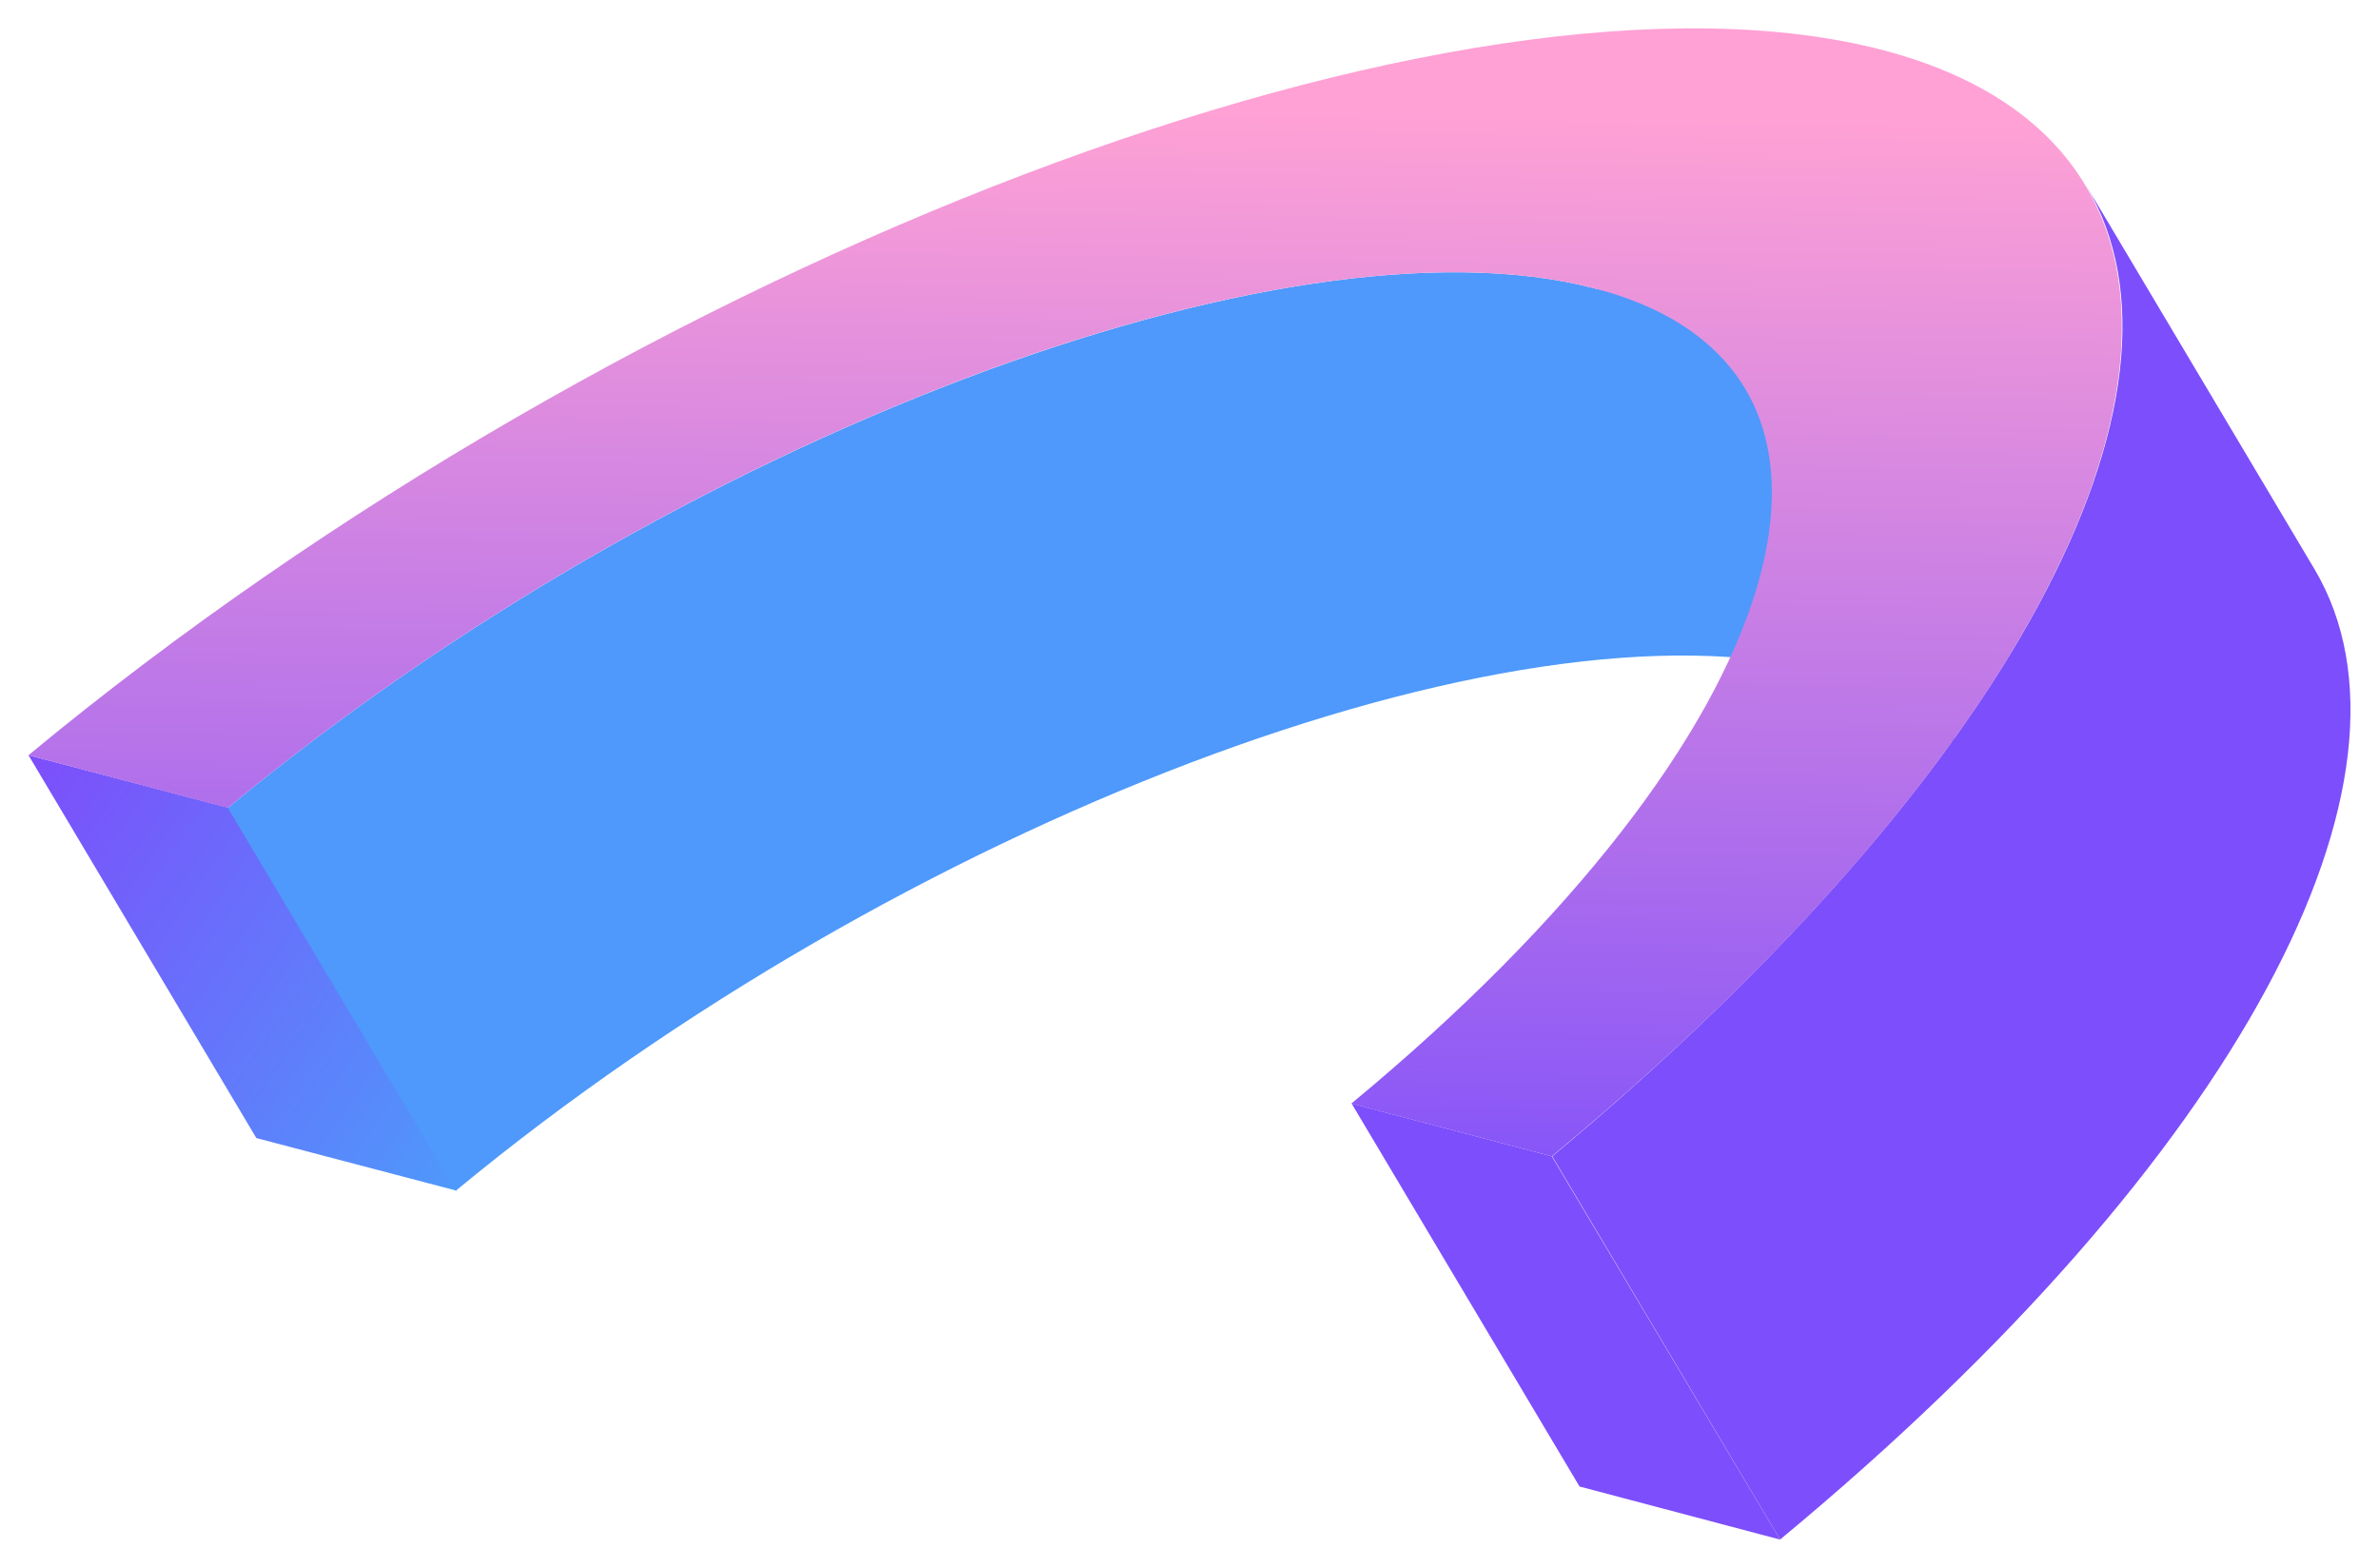 <svg width="223" height="147" viewBox="0 0 223 147" fill="none" xmlns="http://www.w3.org/2000/svg">
<path d="M21.467 75.739L42.827 111.636L24.03 106.695L2.67 70.799L21.467 75.739Z" fill="url(#paint0_linear)"/>
<path d="M163.761 36.431L185.121 72.363C183.505 69.92 181.41 67.83 178.963 66.217C176.515 64.604 173.766 63.503 170.881 62.98C141.867 55.339 84.372 77.197 42.72 111.637L21.36 75.74C63.012 41.264 120.507 19.406 149.521 27.048C152.399 27.59 155.141 28.699 157.586 30.31C160.031 31.921 162.13 34.002 163.761 36.431Z" fill="url(#paint1_linear)"/>
<path d="M145.462 108.405L166.858 144.337L148.061 139.361L126.701 103.464L145.462 108.405Z" fill="url(#paint2_linear)"/>
<path d="M195.588 17.451L216.948 53.348C228.483 72.754 210.184 108.437 166.859 144.334L145.498 108.402C188.682 72.54 207.122 36.856 195.588 17.451Z" fill="url(#paint3_linear)"/>
<path d="M176.613 4.729C215.773 15.107 202.031 61.595 145.462 108.403L126.666 103.463C168.353 68.988 178.642 34.69 149.521 27.049C120.4 19.407 63.012 41.265 21.36 75.741L2.67 70.8C59.203 23.992 137.239 -5.649 176.613 4.729Z" fill="url(#paint4_linear)"/>
<defs>
<linearGradient id="paint0_linear" x1="-0.136" y1="75.419" x2="46.255" y2="107.176" gradientUnits="userSpaceOnUse">
<stop stop-color="#7D4EFB"/>
<stop offset="1" stop-color="#4E99FB"/>
</linearGradient>
<linearGradient id="paint1_linear" x1="-1.68396e+06" y1="-228503" x2="-1.68079e+06" y2="-230362" gradientUnits="userSpaceOnUse">
<stop stop-color="#7D4EFB"/>
<stop offset="1" stop-color="#4E99FB"/>
</linearGradient>
<linearGradient id="paint2_linear" x1="635.893" y1="72221.5" x2="1270.78" y2="72221.5" gradientUnits="userSpaceOnUse">
<stop stop-color="#7D4EFB"/>
<stop offset="1" stop-color="#4E99FB"/>
</linearGradient>
<linearGradient id="paint3_linear" x1="-2.23078e+06" y1="975507" x2="-2.23187e+06" y2="980096" gradientUnits="userSpaceOnUse">
<stop stop-color="#7D4EFB"/>
<stop offset="1" stop-color="#4E99FB"/>
</linearGradient>
<linearGradient id="paint4_linear" x1="100.203" y1="116.116" x2="101.737" y2="10.06" gradientUnits="userSpaceOnUse">
<stop stop-color="#7D4EFB"/>
<stop offset="0.36" stop-color="#AE6EEC"/>
<stop offset="1" stop-color="#FFA1D5"/>
</linearGradient>
</defs>
</svg>
